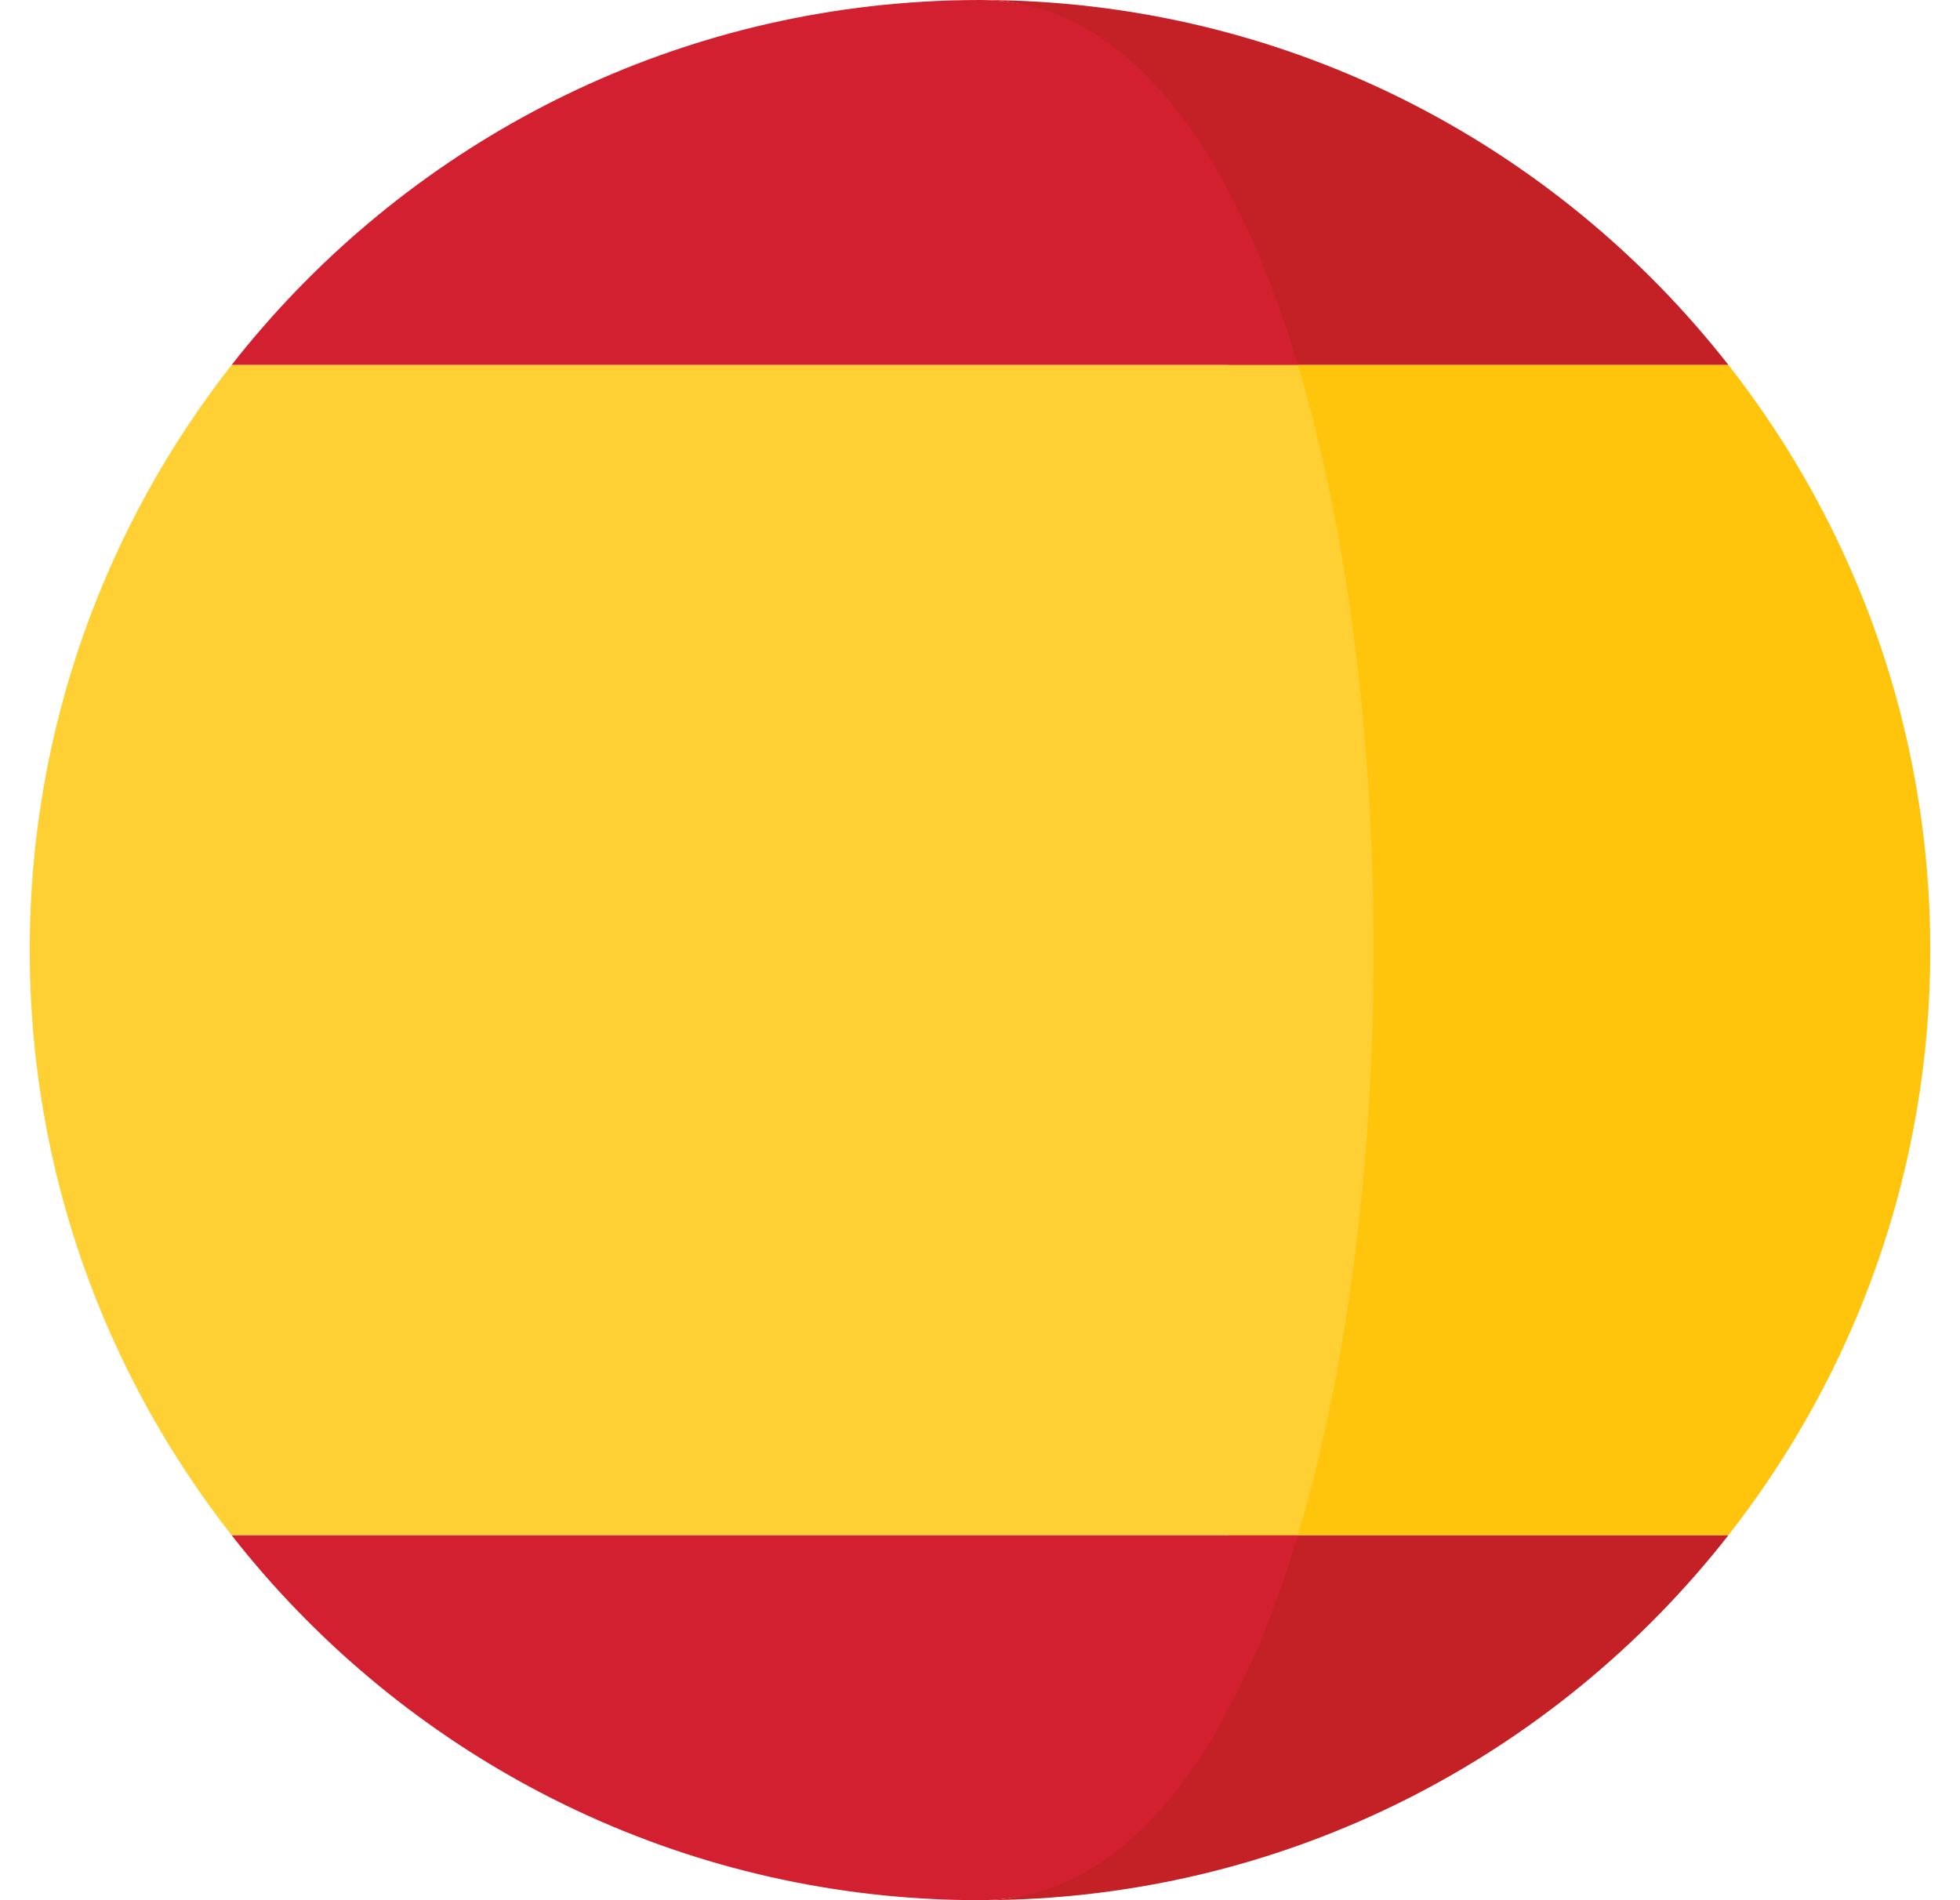 <svg width="33" height="32" viewBox="0 0 33 32" fill="none" xmlns="http://www.w3.org/2000/svg">
<path d="M16.5 32C21.619 32 26.173 29.594 29.102 25.853H20.675C19.587 29.479 18.98 32 16.5 32Z" fill="#C42126"/>
<path d="M15.551 31.972C15.548 31.972 15.545 31.972 15.542 31.972C15.545 31.972 15.548 31.972 15.551 31.972Z" fill="#C42126"/>
<path d="M20.675 6.147H29.102C26.173 2.407 21.619 0 16.5 0C18.98 0 19.587 2.521 20.675 6.147Z" fill="#C42126"/>
<path d="M15.542 0.029C15.545 0.029 15.548 0.028 15.551 0.028C15.548 0.028 15.545 0.028 15.542 0.029Z" fill="#C42126"/>
<path d="M29.102 6.147H20.675C22.375 11.816 22.375 20.185 20.675 25.853H29.101C31.228 23.137 32.5 19.718 32.5 16C32.5 12.282 31.229 8.864 29.102 6.147Z" fill="#FFC40C"/>
<path d="M16.5 32C16.182 32 15.865 31.991 15.551 31.972C15.87 31.99 16.187 32 16.5 32Z" fill="#C42126"/>
<path d="M15.551 0.028C15.865 0.009 16.182 0 16.5 0C16.187 0 15.87 0.01 15.551 0.028Z" fill="#C42126"/>
<path d="M21.852 25.853H3.899C6.643 29.359 10.816 31.692 15.542 31.972C15.545 31.972 15.548 31.972 15.551 31.972C15.865 31.991 16.181 32 16.5 32C18.98 32 20.764 29.479 21.852 25.853Z" fill="#D32030"/>
<path d="M3.899 6.147H21.852C20.764 2.521 18.98 0 16.5 0C16.182 0 15.865 0.009 15.551 0.028C15.548 0.028 15.545 0.029 15.542 0.029C10.816 0.308 6.643 2.642 3.899 6.147Z" fill="#D32030"/>
<path d="M0.5 16C0.5 19.718 1.771 23.137 3.899 25.853H21.852C23.552 20.185 23.552 11.815 21.852 6.147H3.899C1.771 8.864 0.5 12.282 0.5 16Z" fill="#FFD034"/>
</svg>
